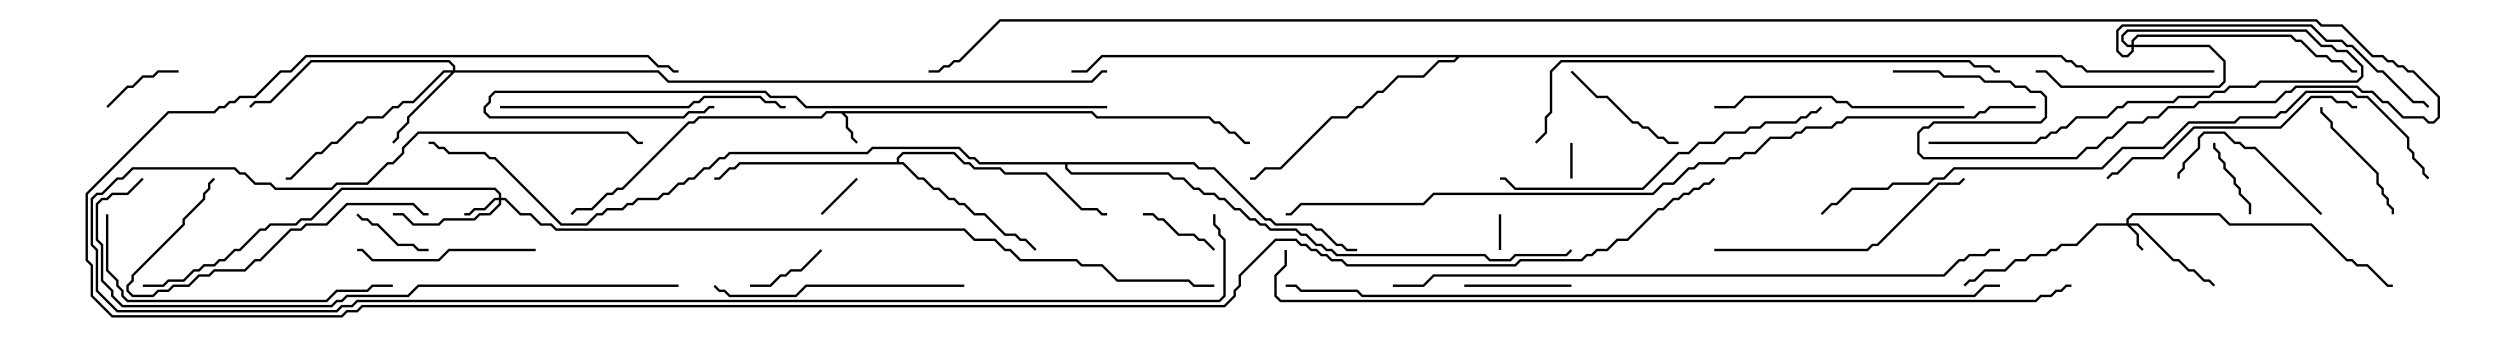 <svg version="1.1" width="105" height="15" xmlns="http://www.w3.org/2000/svg"><path d="M45.878,4.664L46.092,4.879L50.806,4.879L51.021,5.093L51.235,5.093L51.664,5.521L51.878,5.521L52.306,5.95L52.5,5.95L52.5,6.05L52.265,6.05L51.836,5.621L51.622,5.621L51.194,5.193L50.979,5.193L50.765,4.979L46.051,4.979L45.836,4.764L35.478,4.764L35.621,4.908L35.621,5.336L35.836,5.551L35.836,5.765L36.035,5.965L35.965,6.035L35.736,5.806L35.736,5.592L35.521,5.378L35.521,4.949L35.336,4.764L34.735,4.764L34.521,4.979L29.378,4.979L29.164,5.193L28.949,5.193L26.164,7.979L25.949,7.979L25.735,8.193L25.521,8.193L24.878,8.836L24.235,8.836L24.035,9.035L23.965,8.965L24.194,8.736L24.836,8.736L25.479,8.093L25.694,8.093L25.908,7.879L26.122,7.879L28.908,5.093L29.122,5.093L29.336,4.879L34.479,4.879L34.694,4.664z" stroke="none"/><path d="M37.664,6.807L37.664,6.622L37.908,6.379L40.092,6.379L40.521,6.807L40.735,6.807L40.949,7.021L42.021,7.021L42.235,7.236L43.949,7.236L45.449,8.736L46.092,8.736L46.306,8.95L46.5,8.95L46.5,9.05L46.265,9.05L46.051,8.836L45.408,8.836L43.908,7.336L42.194,7.336L41.979,7.121L40.908,7.121L40.694,6.907L40.479,6.907L40.051,6.479L37.949,6.479L37.764,6.664L37.764,6.807L37.949,6.807L38.592,7.45L38.806,7.45L39.235,7.879L39.449,7.879L39.878,8.307L40.092,8.307L40.306,8.521L40.521,8.521L40.949,8.95L41.378,8.95L42.235,9.807L42.664,9.807L42.878,10.021L43.092,10.021L43.535,10.465L43.465,10.535L43.051,10.121L42.836,10.121L42.622,9.907L42.194,9.907L41.336,9.05L40.908,9.05L40.479,8.621L40.265,8.621L40.051,8.407L39.836,8.407L39.408,7.979L39.194,7.979L38.765,7.55L38.551,7.55L37.908,6.907L31.092,6.907L30.878,7.121L30.664,7.121L30.235,7.55L30,7.55L30,7.45L30.194,7.45L30.622,7.021L30.836,7.021L31.051,6.807z" stroke="none"/><path d="M86.592,2.307L86.806,2.521L87.021,2.521L87.235,2.736L87.449,2.736L87.664,2.95L93,2.95L93,3.05L87.622,3.05L87.408,2.836L87.194,2.836L86.979,2.621L86.765,2.621L86.551,2.407L61.306,2.407L61.092,2.621L60.449,2.621L59.806,3.264L58.735,3.264L58.092,3.907L57.878,3.907L57.235,4.55L57.021,4.55L56.592,4.979L55.949,4.979L53.806,7.121L53.164,7.121L52.735,7.55L52.5,7.55L52.5,7.45L52.694,7.45L53.122,7.021L53.765,7.021L55.908,4.879L56.551,4.879L56.979,4.45L57.194,4.45L57.836,3.807L58.051,3.807L58.694,3.164L59.765,3.164L60.408,2.521L61.051,2.521L61.165,2.407L46.306,2.407L45.664,3.05L45,3.05L45,2.95L45.622,2.95L46.265,2.307z" stroke="none"/><path d="M50.164,6.807L50.378,7.021L51.021,7.021L53.164,9.164L53.378,9.164L53.592,9.379L55.092,9.379L55.306,9.593L55.521,9.593L56.164,10.236L56.378,10.236L56.592,10.45L57,10.45L57,10.55L56.551,10.55L56.336,10.336L56.122,10.336L55.479,9.693L55.265,9.693L55.051,9.479L53.551,9.479L53.336,9.264L53.122,9.264L50.979,7.121L50.336,7.121L50.122,6.907L44.836,6.907L44.836,7.051L45.021,7.236L49.092,7.236L49.306,7.45L49.735,7.45L50.164,7.879L50.378,7.879L50.592,8.093L51.021,8.093L51.235,8.307L51.449,8.307L51.878,8.736L52.092,8.736L52.521,9.164L52.735,9.164L52.949,9.379L53.164,9.379L53.378,9.593L54.449,9.593L54.664,9.807L54.878,9.807L55.306,10.236L55.521,10.236L55.735,10.45L55.949,10.45L56.164,10.664L62.378,10.664L62.592,10.879L63.408,10.879L63.622,10.664L65.765,10.664L65.965,10.465L66.035,10.535L65.806,10.764L63.664,10.764L63.449,10.979L62.551,10.979L62.336,10.764L56.122,10.764L55.908,10.55L55.694,10.55L55.479,10.336L55.265,10.336L54.836,9.907L54.622,9.907L54.408,9.693L53.336,9.693L53.122,9.479L52.908,9.479L52.694,9.264L52.479,9.264L52.051,8.836L51.836,8.836L51.408,8.407L51.194,8.407L50.979,8.193L50.551,8.193L50.336,7.979L50.122,7.979L49.694,7.55L49.265,7.55L49.051,7.336L44.979,7.336L44.736,7.092L44.736,6.907L41.122,6.907L40.908,6.693L40.694,6.693L40.265,6.264L36.664,6.264L36.449,6.479L30.664,6.479L30.449,6.693L30.235,6.693L29.806,7.121L29.592,7.121L29.164,7.55L28.949,7.55L28.735,7.764L28.521,7.764L28.092,8.193L27.878,8.193L27.664,8.407L26.806,8.407L26.592,8.621L26.378,8.621L26.164,8.836L25.521,8.836L25.306,9.05L25.092,9.05L24.664,9.479L23.551,9.479L20.765,6.693L20.551,6.693L20.336,6.479L18.836,6.479L18.622,6.264L18.408,6.264L18.194,6.05L18,6.05L18,5.95L18.235,5.95L18.449,6.164L18.664,6.164L18.878,6.379L20.378,6.379L20.592,6.593L20.806,6.593L23.592,9.379L24.622,9.379L25.051,8.95L25.265,8.95L25.479,8.736L26.122,8.736L26.336,8.521L26.551,8.521L26.765,8.307L27.622,8.307L27.836,8.093L28.051,8.093L28.479,7.664L28.694,7.664L28.908,7.45L29.122,7.45L29.551,7.021L29.765,7.021L30.194,6.593L30.408,6.593L30.622,6.379L36.408,6.379L36.622,6.164L40.306,6.164L40.735,6.593L40.949,6.593L41.164,6.807z" stroke="none"/><path d="M89.307,9.379L89.307,9.194L89.551,8.95L93.235,8.95L93.664,9.379L97.092,9.379L98.592,10.879L98.806,10.879L99.021,11.093L99.449,11.093L100.306,11.95L100.5,11.95L100.5,12.05L100.265,12.05L99.408,11.193L98.979,11.193L98.765,10.979L98.551,10.979L97.051,9.479L93.622,9.479L93.194,9.05L89.592,9.05L89.407,9.235L89.407,9.379L89.806,9.379L91.306,10.879L91.521,10.879L91.949,11.307L92.164,11.307L92.592,11.736L92.806,11.736L93.035,11.965L92.965,12.035L92.765,11.836L92.551,11.836L92.122,11.407L91.908,11.407L91.479,10.979L91.265,10.979L89.765,9.479L89.478,9.479L89.836,9.836L89.836,10.265L90.035,10.465L89.965,10.535L89.736,10.306L89.736,9.878L89.336,9.479L88.092,9.479L87.235,10.336L86.592,10.336L86.378,10.55L86.164,10.55L85.949,10.764L85.306,10.764L85.092,10.979L84.664,10.979L84.235,11.407L83.378,11.407L82.949,11.836L82.735,11.836L82.535,12.035L82.465,11.965L82.694,11.736L82.908,11.736L83.336,11.307L84.194,11.307L84.622,10.879L85.051,10.879L85.265,10.664L85.908,10.664L86.122,10.45L86.336,10.45L86.551,10.236L87.194,10.236L88.051,9.379z" stroke="none"/><path d="M20.95,8.307L20.95,8.164L20.765,7.979L14.378,7.979L13.092,9.264L12.664,9.264L12.449,9.479L11.378,9.479L11.164,9.693L10.949,9.693L10.092,10.55L9.878,10.55L9.449,10.979L9.235,10.979L9.021,11.193L8.592,11.193L8.378,11.407L8.164,11.407L7.735,11.836L7.092,11.836L6.878,12.05L6,12.05L6,11.95L6.836,11.95L7.051,11.736L7.694,11.736L8.122,11.307L8.336,11.307L8.551,11.093L8.979,11.093L9.194,10.879L9.408,10.879L9.836,10.45L10.051,10.45L10.908,9.593L11.122,9.593L11.336,9.379L12.408,9.379L12.622,9.164L13.051,9.164L14.336,7.879L20.806,7.879L21.05,8.122L21.05,8.307L21.235,8.307L21.878,8.95L22.306,8.95L22.735,9.379L23.164,9.379L23.378,9.593L40.521,9.593L40.949,10.021L41.806,10.021L42.235,10.45L42.449,10.45L42.878,10.879L45.235,10.879L45.449,11.093L46.306,11.093L46.949,11.736L49.949,11.736L50.164,11.95L51,11.95L51,12.05L50.122,12.05L49.908,11.836L46.908,11.836L46.265,11.193L45.408,11.193L45.194,10.979L42.836,10.979L42.408,10.55L42.194,10.55L41.765,10.121L40.908,10.121L40.479,9.693L23.336,9.693L23.122,9.479L22.694,9.479L22.265,9.05L21.836,9.05L21.194,8.407L21.05,8.407L21.05,8.592L20.592,9.05L20.164,9.05L19.949,9.264L18.664,9.264L18.449,9.479L17.336,9.479L16.908,9.05L16.5,9.05L16.5,8.95L16.949,8.95L17.378,9.379L18.408,9.379L18.622,9.164L19.908,9.164L20.122,8.95L20.551,8.95L20.95,8.551L20.95,8.407L20.806,8.407L20.378,8.836L19.949,8.836L19.735,9.05L19.5,9.05L19.5,8.95L19.694,8.95L19.908,8.736L20.336,8.736L20.765,8.307z" stroke="none"/><path d="M19.021,2.95L19.021,2.806L18.836,2.621L13.092,2.621L11.378,4.336L10.735,4.336L10.535,4.535L10.465,4.465L10.694,4.236L11.336,4.236L13.051,2.521L18.878,2.521L19.121,2.765L19.121,2.95L27.664,2.95L28.092,3.379L45.836,3.379L46.265,2.95L46.5,2.95L46.5,3.05L46.306,3.05L45.878,3.479L28.051,3.479L27.622,3.05L19.092,3.05L17.193,4.949L17.193,5.164L16.764,5.592L16.764,5.806L16.535,6.035L16.465,5.965L16.664,5.765L16.664,5.551L17.093,5.122L17.093,4.908L18.951,3.05L18.664,3.05L17.378,4.336L16.949,4.336L16.735,4.55L16.521,4.55L16.092,4.979L15.449,4.979L15.235,5.193L15.021,5.193L14.164,6.05L13.949,6.05L13.521,6.479L13.306,6.479L12.235,7.55L12,7.55L12,7.45L12.194,7.45L13.265,6.379L13.479,6.379L13.908,5.95L14.122,5.95L14.979,5.093L15.194,5.093L15.408,4.879L16.051,4.879L16.479,4.45L16.694,4.45L16.908,4.236L17.336,4.236L18.622,2.95z" stroke="none"/><path d="M89.521,1.879L89.521,1.694L89.765,1.45L96.235,1.45L96.449,1.664L96.664,1.664L97.306,2.307L97.735,2.307L97.949,2.521L98.378,2.521L98.806,2.95L99,2.95L99,3.05L98.765,3.05L98.336,2.621L97.908,2.621L97.694,2.407L97.265,2.407L96.622,1.764L96.408,1.764L96.194,1.55L89.806,1.55L89.621,1.735L89.621,1.879L92.806,1.879L93.479,2.551L93.479,3.449L93.235,3.693L86.551,3.693L85.908,3.05L85.5,3.05L85.5,2.95L85.949,2.95L86.592,3.593L93.194,3.593L93.379,3.408L93.379,2.592L92.765,1.979L89.621,1.979L89.621,2.164L89.378,2.407L89.122,2.407L88.879,2.164L88.879,1.265L89.122,1.021L97.092,1.021L97.735,1.664L98.378,1.664L98.592,1.879L98.806,1.879L99.878,2.95L100.092,2.95L101.378,4.236L101.806,4.236L102.035,4.465L101.965,4.535L101.765,4.336L101.336,4.336L100.051,3.05L99.836,3.05L98.765,1.979L98.551,1.979L98.336,1.764L97.694,1.764L97.051,1.121L89.164,1.121L88.979,1.306L88.979,2.122L89.164,2.307L89.336,2.307L89.521,2.122L89.521,1.979L89.336,1.979L89.093,1.735L89.093,1.479L89.336,1.236L96.878,1.236L97.521,1.879L97.949,1.879L98.164,2.093L98.592,2.093L99.264,2.765L99.264,3.235L99.021,3.479L94.949,3.479L94.735,3.693L93.664,3.693L93.449,3.907L93.021,3.907L92.806,4.121L91.521,4.121L91.306,4.336L89.378,4.336L89.164,4.55L88.949,4.55L88.521,4.979L87.235,4.979L86.806,5.407L86.592,5.407L86.378,5.621L86.164,5.621L85.949,5.836L85.735,5.836L85.521,6.05L81,6.05L81,5.95L85.479,5.95L85.694,5.736L85.908,5.736L86.122,5.521L86.336,5.521L86.551,5.307L86.765,5.307L87.194,4.879L88.479,4.879L88.908,4.45L89.122,4.45L89.336,4.236L91.265,4.236L91.479,4.021L92.765,4.021L92.979,3.807L93.408,3.807L93.622,3.593L94.694,3.593L94.908,3.379L98.979,3.379L99.164,3.194L99.164,2.806L98.551,2.193L98.122,2.193L97.908,1.979L97.479,1.979L96.836,1.336L89.378,1.336L89.193,1.521L89.193,1.694L89.378,1.879z" stroke="none"/><path d="M65.95,6L66.05,6L66.05,7.5L65.95,7.5z" stroke="none"/><path d="M62.95,9L63.05,9L63.05,10.5L62.95,10.5z" stroke="none"/><path d="M35.965,7.465L36.035,7.535L34.535,9.035L34.465,8.965z" stroke="none"/><path d="M4.535,4.535L4.465,4.465L5.336,3.593L5.551,3.593L5.979,3.164L6.408,3.164L6.622,2.95L7.5,2.95L7.5,3.05L6.664,3.05L6.449,3.264L6.021,3.264L5.592,3.693L5.378,3.693z" stroke="none"/><path d="M14.965,9.035L15.035,8.965L15.235,9.164L15.449,9.164L15.664,9.379L15.878,9.379L16.735,10.236L17.378,10.236L17.592,10.45L18,10.45L18,10.55L17.551,10.55L17.336,10.336L16.694,10.336L15.836,9.479L15.622,9.479L15.408,9.264L15.194,9.264z" stroke="none"/><path d="M92.95,6L93.05,6L93.05,6.194L93.264,6.408L93.264,6.622L93.479,6.836L93.479,7.051L93.907,7.479L93.907,7.694L94.121,7.908L94.121,8.122L94.55,8.551L94.55,9L94.45,9L94.45,8.592L94.021,8.164L94.021,7.949L93.807,7.735L93.807,7.521L93.379,7.092L93.379,6.878L93.164,6.664L93.164,6.449L92.95,6.235z" stroke="none"/><path d="M34.465,10.465L34.535,10.535L33.664,11.407L33.235,11.407L33.021,11.621L32.806,11.621L32.378,12.05L31.5,12.05L31.5,11.95L32.336,11.95L32.765,11.521L32.979,11.521L33.194,11.307L33.622,11.307z" stroke="none"/><path d="M48,9.05L48,8.95L48.449,8.95L48.664,9.164L48.878,9.164L49.521,9.807L50.164,9.807L50.378,10.021L50.592,10.021L51.035,10.465L50.965,10.535L50.551,10.121L50.336,10.121L50.122,9.907L49.479,9.907L48.836,9.264L48.622,9.264L48.408,9.05z" stroke="none"/><path d="M66,11.95L66,12.05L61.5,12.05L61.5,11.95z" stroke="none"/><path d="M70.5,5.95L70.5,6.05L70.051,6.05L69.836,5.836L69.622,5.836L69.194,5.407L68.979,5.407L68.765,5.193L68.551,5.193L67.479,4.121L67.051,4.121L65.965,3.035L66.035,2.965L67.092,4.021L67.521,4.021L68.592,5.093L68.806,5.093L69.021,5.307L69.235,5.307L69.664,5.736L69.878,5.736L70.092,5.95z" stroke="none"/><path d="M100.55,9L100.45,9L100.45,8.806L100.236,8.592L100.236,8.378L100.021,8.164L100.021,7.949L99.807,7.735L99.807,7.306L97.879,5.378L97.879,5.164L97.45,4.735L97.45,4.5L97.55,4.5L97.55,4.694L97.979,5.122L97.979,5.336L99.907,7.265L99.907,7.694L100.121,7.908L100.121,8.122L100.336,8.336L100.336,8.551L100.55,8.765z" stroke="none"/><path d="M97.535,8.965L97.465,9.035L94.694,6.264L94.265,6.264L94.051,6.05L93.836,6.05L93.408,5.621L92.592,5.621L92.407,5.806L92.407,6.235L91.764,6.878L91.764,7.092L91.55,7.306L91.55,7.5L91.45,7.5L91.45,7.265L91.664,7.051L91.664,6.836L92.307,6.194L92.307,5.765L92.551,5.521L93.449,5.521L93.878,5.95L94.092,5.95L94.306,6.164L94.735,6.164z" stroke="none"/><path d="M22.5,10.45L22.5,10.55L18.878,10.55L18.449,10.979L15.622,10.979L15.194,10.55L15,10.55L15,10.45L15.235,10.45L15.664,10.879L18.408,10.879L18.836,10.45z" stroke="none"/><path d="M18,8.95L18,9.05L17.765,9.05L17.336,8.621L14.592,8.621L13.735,9.479L12.878,9.479L12.664,9.693L12.235,9.693L10.949,10.979L10.735,10.979L10.306,11.407L9.021,11.407L8.806,11.621L8.378,11.621L7.949,12.05L7.306,12.05L7.092,12.264L6.664,12.264L6.449,12.479L5.551,12.479L5.307,12.235L5.307,11.979L5.521,11.765L5.521,11.551L7.664,9.408L7.664,9.194L8.521,8.336L8.521,8.122L8.736,7.908L8.736,7.694L8.965,7.465L9.035,7.535L8.836,7.735L8.836,7.949L8.621,8.164L8.621,8.378L7.764,9.235L7.764,9.449L5.621,11.592L5.621,11.806L5.407,12.021L5.407,12.194L5.592,12.379L6.408,12.379L6.622,12.164L7.051,12.164L7.265,11.95L7.908,11.95L8.336,11.521L8.765,11.521L8.979,11.307L10.265,11.307L10.694,10.879L10.908,10.879L12.194,9.593L12.622,9.593L12.836,9.379L13.694,9.379L14.551,8.521L17.378,8.521L17.806,8.95z" stroke="none"/><path d="M82.5,4.45L82.5,4.55L77.765,4.55L77.551,4.336L77.122,4.336L76.908,4.121L73.306,4.121L72.878,4.55L72,4.55L72,4.45L72.836,4.45L73.265,4.021L76.949,4.021L77.164,4.236L77.592,4.236L77.806,4.45z" stroke="none"/><path d="M40.5,11.95L40.5,12.05L33.878,12.05L33.449,12.479L30.622,12.479L30.408,12.264L30.194,12.264L29.965,12.035L30.035,11.965L30.235,12.164L30.449,12.164L30.664,12.379L33.408,12.379L33.836,11.95z" stroke="none"/><path d="M72,10.55L72,10.45L78.408,10.45L78.622,10.236L78.836,10.236L81.408,7.664L82.265,7.664L82.465,7.465L82.535,7.535L82.306,7.764L81.449,7.764L78.878,10.336L78.664,10.336L78.449,10.55z" stroke="none"/><path d="M88.535,7.535L88.465,7.465L88.694,7.236L88.908,7.236L89.551,6.593L90.836,6.593L92.122,5.307L95.765,5.307L97.051,4.021L97.949,4.021L98.164,4.236L98.592,4.236L98.806,4.45L99,4.45L99,4.55L98.765,4.55L98.551,4.336L98.122,4.336L97.908,4.121L97.092,4.121L95.806,5.407L92.164,5.407L90.878,6.693L89.592,6.693L88.949,7.336L88.735,7.336z" stroke="none"/><path d="M21,4.55L21,4.45L28.908,4.45L29.122,4.236L29.336,4.236L29.551,4.021L31.949,4.021L32.164,4.236L32.592,4.236L32.806,4.45L33,4.45L33,4.55L32.765,4.55L32.551,4.336L32.122,4.336L31.908,4.121L29.592,4.121L29.378,4.336L29.164,4.336L28.949,4.55z" stroke="none"/><path d="M4.45,9L4.55,9L4.55,11.336L4.979,11.765L4.979,11.979L5.193,12.194L5.193,12.408L5.378,12.593L13.694,12.593L14.122,12.164L15.408,12.164L15.622,11.95L16.5,11.95L16.5,12.05L15.664,12.05L15.449,12.264L14.164,12.264L13.735,12.693L5.336,12.693L5.093,12.449L5.093,12.235L4.879,12.021L4.879,11.806L4.45,11.378z" stroke="none"/><path d="M76.465,4.465L76.535,4.535L76.306,4.764L76.092,4.764L75.878,4.979L75.664,4.979L75.449,5.193L74.164,5.193L73.949,5.407L73.521,5.407L73.306,5.621L72.449,5.621L72.021,6.05L71.378,6.05L70.949,6.479L70.521,6.479L69.021,7.979L63.622,7.979L63.194,7.55L63,7.55L63,7.45L63.235,7.45L63.664,7.879L68.979,7.879L70.479,6.379L70.908,6.379L71.336,5.95L71.979,5.95L72.408,5.521L73.265,5.521L73.479,5.307L73.908,5.307L74.122,5.093L75.408,5.093L75.622,4.879L75.836,4.879L76.051,4.664L76.265,4.664z" stroke="none"/><path d="M46.5,4.45L46.5,4.55L33.836,4.55L33.408,4.121L32.336,4.121L32.122,3.907L20.806,3.907L20.621,4.092L20.621,4.306L20.407,4.521L20.407,4.694L20.592,4.879L28.694,4.879L28.908,4.664L29.551,4.664L29.765,4.45L30,4.45L30,4.55L29.806,4.55L29.592,4.764L28.949,4.764L28.735,4.979L20.551,4.979L20.307,4.735L20.307,4.479L20.521,4.265L20.521,4.051L20.765,3.807L32.164,3.807L32.378,4.021L33.449,4.021L33.878,4.45z" stroke="none"/><path d="M64.535,6.035L64.465,5.965L64.879,5.551L64.879,4.908L65.093,4.694L65.093,2.979L65.551,2.521L82.735,2.521L82.949,2.736L83.592,2.736L83.806,2.95L84,2.95L84,3.05L83.765,3.05L83.551,2.836L82.908,2.836L82.694,2.621L65.592,2.621L65.193,3.021L65.193,4.735L64.979,4.949L64.979,5.592z" stroke="none"/><path d="M28.5,11.95L28.5,12.05L17.592,12.05L17.164,12.479L14.592,12.479L14.378,12.693L14.164,12.693L13.949,12.907L5.122,12.907L4.664,12.449L4.664,12.235L4.236,11.806L4.236,10.306L4.021,10.092L4.021,8.551L4.265,8.307L4.479,8.307L4.694,8.093L5.336,8.093L5.965,7.465L6.035,7.535L5.378,8.193L4.735,8.193L4.521,8.407L4.306,8.407L4.121,8.592L4.121,10.051L4.336,10.265L4.336,11.765L4.764,12.194L4.764,12.408L5.164,12.807L13.908,12.807L14.122,12.593L14.336,12.593L14.551,12.379L17.122,12.379L17.551,11.95z" stroke="none"/><path d="M50.95,9L51.05,9L51.05,9.408L51.264,9.622L51.264,9.836L51.479,10.051L51.479,12.449L51.235,12.693L15.021,12.693L14.806,12.907L14.378,12.907L14.164,13.121L4.908,13.121L4.021,12.235L4.021,10.521L3.807,10.306L3.807,8.336L4.051,8.093L4.265,8.093L4.908,7.45L5.122,7.45L5.551,7.021L9.878,7.021L10.092,7.236L10.306,7.236L10.735,7.664L11.378,7.664L11.592,7.879L13.908,7.879L14.122,7.664L15.408,7.664L16.265,6.807L16.479,6.807L16.879,6.408L16.879,6.194L17.551,5.521L26.378,5.521L26.806,5.95L27,5.95L27,6.05L26.765,6.05L26.336,5.621L17.592,5.621L16.979,6.235L16.979,6.449L16.521,6.907L16.306,6.907L15.449,7.764L14.164,7.764L13.949,7.979L11.551,7.979L11.336,7.764L10.694,7.764L10.265,7.336L10.051,7.336L9.836,7.121L5.592,7.121L5.164,7.55L4.949,7.55L4.306,8.193L4.092,8.193L3.907,8.378L3.907,10.265L4.121,10.479L4.121,12.194L4.949,13.021L14.122,13.021L14.336,12.807L14.765,12.807L14.979,12.593L51.194,12.593L51.379,12.408L51.379,10.092L51.164,9.878L51.164,9.664L50.95,9.449z" stroke="none"/><path d="M76.535,9.035L76.465,8.965L76.908,8.521L77.122,8.521L77.765,7.879L79.265,7.879L79.479,7.664L80.979,7.664L81.194,7.45L81.622,7.45L82.051,7.021L88.265,7.021L89.122,6.164L90.836,6.164L91.908,5.093L93.836,5.093L94.051,4.879L95.551,4.879L95.765,4.664L95.979,4.664L96.836,3.807L98.806,3.807L99.021,4.021L99.449,4.021L101.193,5.765L101.193,6.194L101.407,6.408L101.407,6.622L101.836,7.051L101.836,7.265L102.035,7.465L101.965,7.535L101.736,7.306L101.736,7.092L101.307,6.664L101.307,6.449L101.093,6.235L101.093,5.806L99.408,4.121L98.979,4.121L98.765,3.907L96.878,3.907L96.021,4.764L95.806,4.764L95.592,4.979L94.092,4.979L93.878,5.193L91.949,5.193L90.878,6.264L89.164,6.264L88.306,7.121L82.092,7.121L81.664,7.55L81.235,7.55L81.021,7.764L79.521,7.764L79.306,7.979L77.806,7.979L77.164,8.621L76.949,8.621z" stroke="none"/><path d="M58.5,12.05L58.5,11.95L59.765,11.95L60.194,11.521L81.622,11.521L82.265,10.879L82.479,10.879L82.694,10.664L83.336,10.664L83.551,10.45L84,10.45L84,10.55L83.592,10.55L83.378,10.764L82.735,10.764L82.521,10.979L82.306,10.979L81.664,11.621L60.235,11.621L59.806,12.05z" stroke="none"/><path d="M84,11.95L84,12.05L83.378,12.05L82.949,12.479L57.194,12.479L56.979,12.264L54.622,12.264L54.408,12.05L54,12.05L54,11.95L54.449,11.95L54.664,12.164L57.021,12.164L57.235,12.379L82.908,12.379L83.336,11.95z" stroke="none"/><path d="M85.5,4.45L85.5,4.55L83.592,4.55L83.378,4.764L83.164,4.764L82.949,4.979L77.592,4.979L77.378,5.193L77.164,5.193L76.949,5.407L75.878,5.407L75.664,5.621L75.449,5.621L75.235,5.836L74.378,5.836L73.735,6.479L73.306,6.479L73.092,6.693L72.664,6.693L72.449,6.907L71.378,6.907L71.164,7.121L70.949,7.121L70.306,7.764L69.878,7.764L69.449,8.193L60.235,8.193L59.806,8.621L54.664,8.621L54.235,9.05L54,9.05L54,8.95L54.194,8.95L54.622,8.521L59.765,8.521L60.194,8.093L69.408,8.093L69.836,7.664L70.265,7.664L70.908,7.021L71.122,7.021L71.336,6.807L72.408,6.807L72.622,6.593L73.051,6.593L73.265,6.379L73.694,6.379L74.336,5.736L75.194,5.736L75.408,5.521L75.622,5.521L75.836,5.307L76.908,5.307L77.122,5.093L77.336,5.093L77.551,4.879L82.908,4.879L83.122,4.664L83.336,4.664L83.551,4.45z" stroke="none"/><path d="M53.95,10.5L54.05,10.5L54.05,11.164L53.621,11.592L53.621,12.408L53.806,12.593L85.479,12.593L85.694,12.379L86.122,12.379L86.336,12.164L86.551,12.164L86.765,11.95L87,11.95L87,12.05L86.806,12.05L86.592,12.264L86.378,12.264L86.164,12.479L85.735,12.479L85.521,12.693L53.765,12.693L53.521,12.449L53.521,11.551L53.95,11.122z" stroke="none"/><path d="M79.5,3.05L79.5,2.95L81.449,2.95L81.664,3.164L83.164,3.164L83.378,3.379L84.449,3.379L84.664,3.593L85.092,3.593L85.306,3.807L85.735,3.807L85.979,4.051L85.979,4.949L85.735,5.193L81.235,5.193L81.021,5.407L80.806,5.407L80.621,5.592L80.621,6.408L80.806,6.593L87.194,6.593L87.622,6.164L88.051,6.164L88.479,5.736L88.694,5.736L89.336,5.093L89.979,5.093L90.194,4.879L90.622,4.879L91.051,4.45L92.122,4.45L92.336,4.236L95.551,4.236L95.979,3.807L96.194,3.807L96.408,3.593L99.021,3.593L99.235,3.807L99.664,3.807L100.092,4.236L100.306,4.236L100.949,4.879L101.806,4.879L102.021,5.093L102.194,5.093L102.379,4.908L102.379,4.092L101.336,3.05L101.122,3.05L100.908,2.836L100.694,2.836L100.479,2.621L100.265,2.621L100.051,2.407L99.622,2.407L98.336,1.121L97.479,1.121L97.265,0.907L42.021,0.907L40.306,2.621L40.092,2.621L39.878,2.836L39.664,2.836L39.449,3.05L39,3.05L39,2.95L39.408,2.95L39.622,2.736L39.836,2.736L40.051,2.521L40.265,2.521L41.979,0.807L97.306,0.807L97.521,1.021L98.378,1.021L99.664,2.307L100.092,2.307L100.306,2.521L100.521,2.521L100.735,2.736L100.949,2.736L101.164,2.95L101.378,2.95L102.479,4.051L102.479,4.949L102.235,5.193L101.979,5.193L101.765,4.979L100.908,4.979L100.265,4.336L100.051,4.336L99.622,3.907L99.194,3.907L98.979,3.693L96.449,3.693L96.235,3.907L96.021,3.907L95.592,4.336L92.378,4.336L92.164,4.55L91.092,4.55L90.664,4.979L90.235,4.979L90.021,5.193L89.378,5.193L88.735,5.836L88.521,5.836L88.092,6.264L87.664,6.264L87.235,6.693L80.765,6.693L80.521,6.449L80.521,5.551L80.765,5.307L80.979,5.307L81.194,5.093L85.694,5.093L85.879,4.908L85.879,4.092L85.694,3.907L85.265,3.907L85.051,3.693L84.622,3.693L84.408,3.479L83.336,3.479L83.122,3.264L81.622,3.264L81.408,3.05z" stroke="none"/><path d="M71.965,7.465L72.035,7.535L71.806,7.764L71.592,7.764L71.378,7.979L71.164,7.979L70.949,8.193L70.735,8.193L70.521,8.407L70.306,8.407L69.878,8.836L69.664,8.836L68.378,10.121L67.949,10.121L67.521,10.55L67.092,10.55L66.878,10.764L66.664,10.764L66.449,10.979L63.878,10.979L63.664,11.193L56.551,11.193L56.336,10.979L55.908,10.979L55.694,10.764L55.479,10.764L55.265,10.55L55.051,10.55L54.836,10.336L54.622,10.336L54.408,10.121L53.592,10.121L52.121,11.592L52.121,12.021L51.907,12.235L51.907,12.449L51.449,12.907L15.235,12.907L15.021,13.121L14.592,13.121L14.378,13.336L4.694,13.336L3.807,12.449L3.807,11.164L3.593,10.949L3.593,8.122L7.051,4.664L8.979,4.664L9.194,4.45L9.408,4.45L9.622,4.236L9.836,4.236L10.051,4.021L10.694,4.021L11.765,2.95L12.194,2.95L12.836,2.307L27.235,2.307L27.664,2.736L28.092,2.736L28.306,2.95L28.5,2.95L28.5,3.05L28.265,3.05L28.051,2.836L27.622,2.836L27.194,2.407L12.878,2.407L12.235,3.05L11.806,3.05L10.735,4.121L10.092,4.121L9.878,4.336L9.664,4.336L9.449,4.55L9.235,4.55L9.021,4.764L7.092,4.764L3.693,8.164L3.693,10.908L3.907,11.122L3.907,12.408L4.735,13.236L14.336,13.236L14.551,13.021L14.979,13.021L15.194,12.807L51.408,12.807L51.807,12.408L51.807,12.194L52.021,11.979L52.021,11.551L53.551,10.021L54.449,10.021L54.664,10.236L54.878,10.236L55.092,10.45L55.306,10.45L55.521,10.664L55.735,10.664L55.949,10.879L56.378,10.879L56.592,11.093L63.622,11.093L63.836,10.879L66.408,10.879L66.622,10.664L66.836,10.664L67.051,10.45L67.479,10.45L67.908,10.021L68.336,10.021L69.622,8.736L69.836,8.736L70.265,8.307L70.479,8.307L70.694,8.093L70.908,8.093L71.122,7.879L71.336,7.879L71.551,7.664L71.765,7.664z" stroke="none"/></svg>